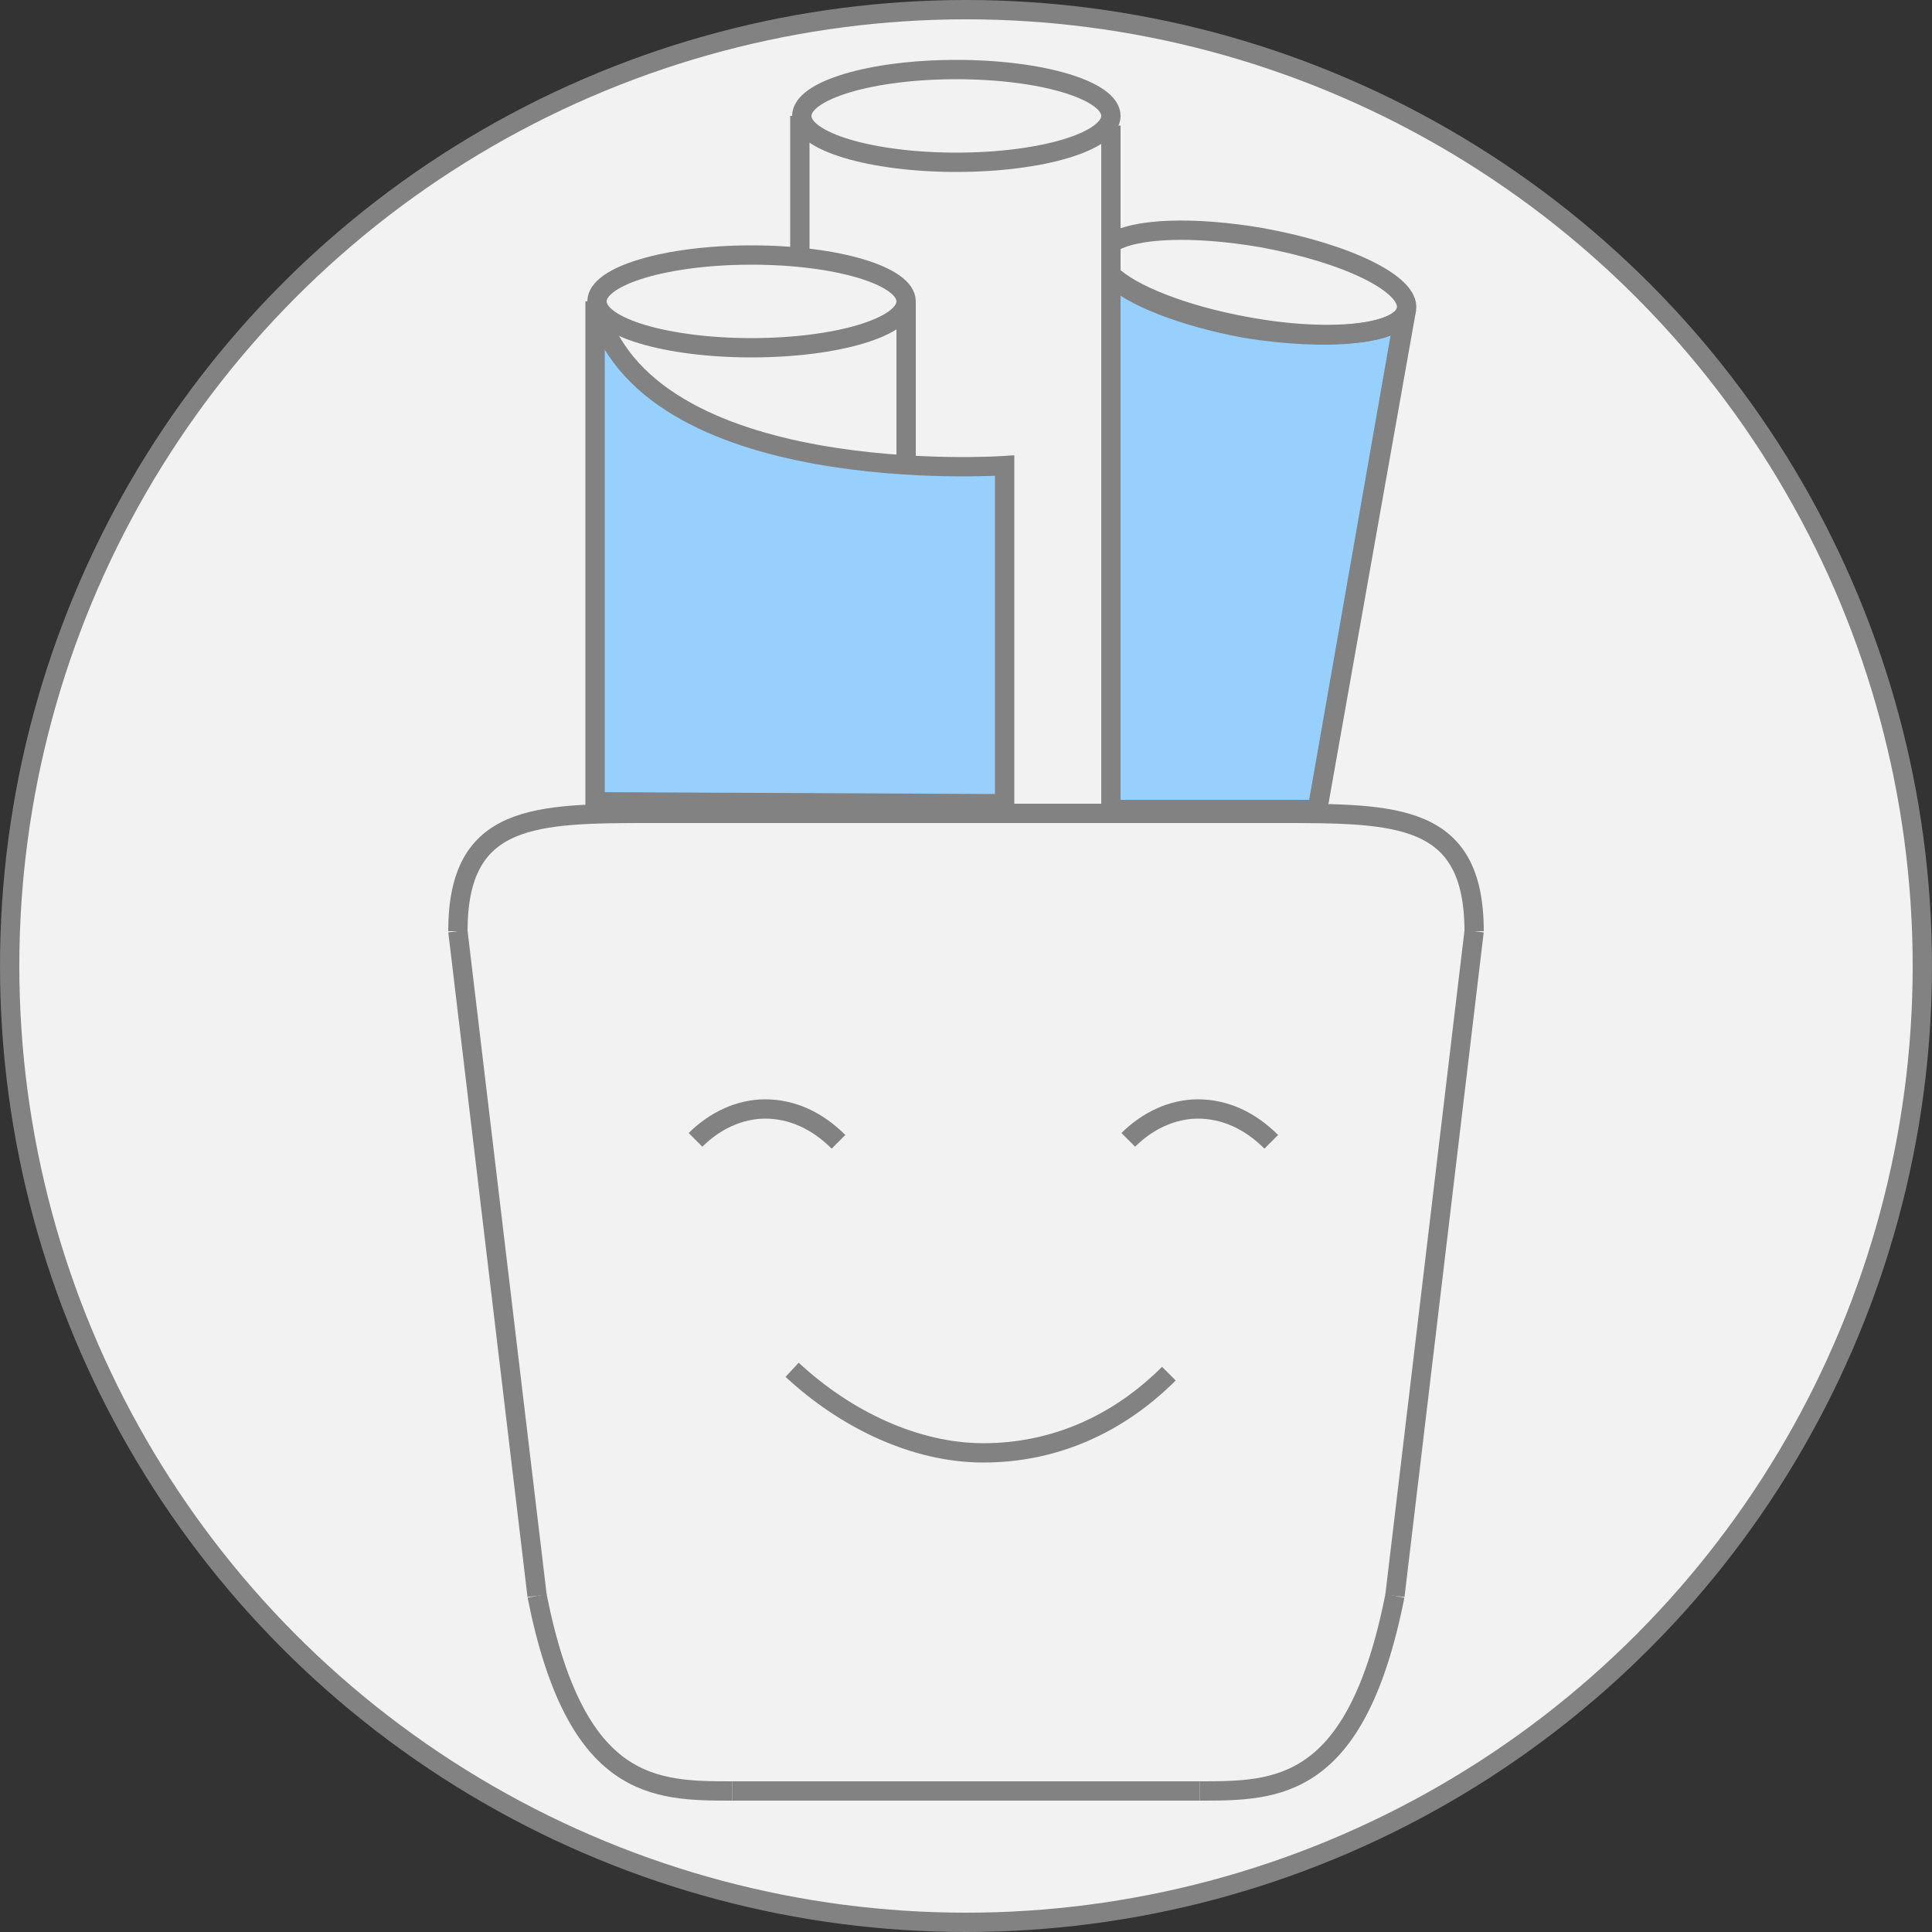 <?xml version="1.0" encoding="utf-8"?>
<!-- Generator: Adobe Illustrator 19.2.1, SVG Export Plug-In . SVG Version: 6.00 Build 0)  -->
<svg version="1.1" id="Layer_1" xmlns="http://www.w3.org/2000/svg" xmlns:xlink="http://www.w3.org/1999/xlink" x="0px" y="0px"
	 viewBox="0 0 100 100" style="enable-background:new 0 0 100 100;" xml:space="preserve">
<rect x="0" y="0" width="100" height="100" fill="#333333" stroke="none"/>
<g id="_x31_0_1_">
	<circle id="SVGID_71_" style="fill:#F2F2F2;stroke:#828282;stroke-miterlimit:10;" cx="50" cy="50" r="49.5"/>
	<circle style="fill:none;" cx="50" cy="50" r="49.5"/>
	<path style="fill:none;stroke:#828282;stroke-miterlimit:10;" d="M58.4,59c1-1,2.3-1.6,3.6-1.6c1.4,0,2.7,0.6,3.8,1.7"/>
	<path style="fill:none;stroke:#828282;stroke-miterlimit:10;" d="M36,59c1-1,2.3-1.6,3.6-1.6c1.4,0,2.7,0.6,3.8,1.7"/>
	<path style="fill:none;stroke:#828282;stroke-miterlimit:10;" d="M60.5,71.1c-2.6,2.6-5.9,4.1-9.6,4.1c-3.5,0-7.1-1.7-9.9-4.3"/>
	<path style="fill:#97CFFD;stroke:#828282;stroke-miterlimit:10;" d="M64.5,17c-3.3-0.6-6-1.7-7-2.7l0,27.6h10.7L72.8,16
		C72.6,17.3,68.9,17.7,64.5,17z"/>
	<line style="fill:none;stroke:#828282;stroke-miterlimit:10;" x1="46.9" y1="24.1" x2="46.9" y2="15.6"/>
	<ellipse style="fill:none;stroke:#828282;stroke-miterlimit:10;" cx="38.9" cy="15.6" rx="8" ry="2.4"/>
	<ellipse style="fill:none;stroke:#828282;stroke-miterlimit:10;" cx="49.5" cy="6" rx="8" ry="2.4"/>
	<path style="fill:none;stroke:#828282;stroke-miterlimit:10;" d="M57.5,12.6c1.2-0.8,4.3-0.9,7.8-0.3c4.4,0.8,7.7,2.4,7.5,3.7
		c-0.2,1.3-4,1.7-8.3,0.9c-3.3-0.6-6-1.7-7-2.7"/>
	<path style="fill:#97CFFD;stroke:#828282;stroke-miterlimit:10;" d="M30.8,15.6v25.9L52,41.6V24.1C52,24.1,33.2,25.4,30.8,15.6"/>
	<line style="fill:none;stroke:#828282;stroke-miterlimit:10;" x1="57.5" y1="41.8" x2="57.5" y2="6.5"/>
	<line style="fill:none;stroke:#828282;stroke-miterlimit:10;" x1="72.6" y1="16.7" x2="68.2" y2="41.8"/>
	<line style="fill:none;stroke:#828282;stroke-miterlimit:10;" x1="41.4" y1="6" x2="41.4" y2="13.1"/>
	<line style="fill:none;stroke:#828282;stroke-miterlimit:10;" x1="37.9" y1="92.7" x2="62.1" y2="92.7"/>
	<line style="fill:none;stroke:#828282;stroke-miterlimit:10;" x1="23.7" y1="48.2" x2="27.8" y2="82.6"/>
	<line style="fill:none;stroke:#828282;stroke-miterlimit:10;" x1="76.3" y1="48.2" x2="72.2" y2="82.6"/>
	<path style="fill:none;stroke:#828282;stroke-miterlimit:10;" d="M27.8,82.6c2,10.1,6.1,10.1,10.1,10.1"/>
	<path style="fill:none;stroke:#828282;stroke-miterlimit:10;" d="M72.2,82.6c-2,10.1-6.1,10.1-10.1,10.1"/>
	<path style="fill:none;stroke:#828282;stroke-miterlimit:10;" d="M76.3,48.2c0-6.1-4-6.1-10.1-6.1H33.8c-6.1,0-10.1,0-10.1,6.1"/>
</g>
</svg>
